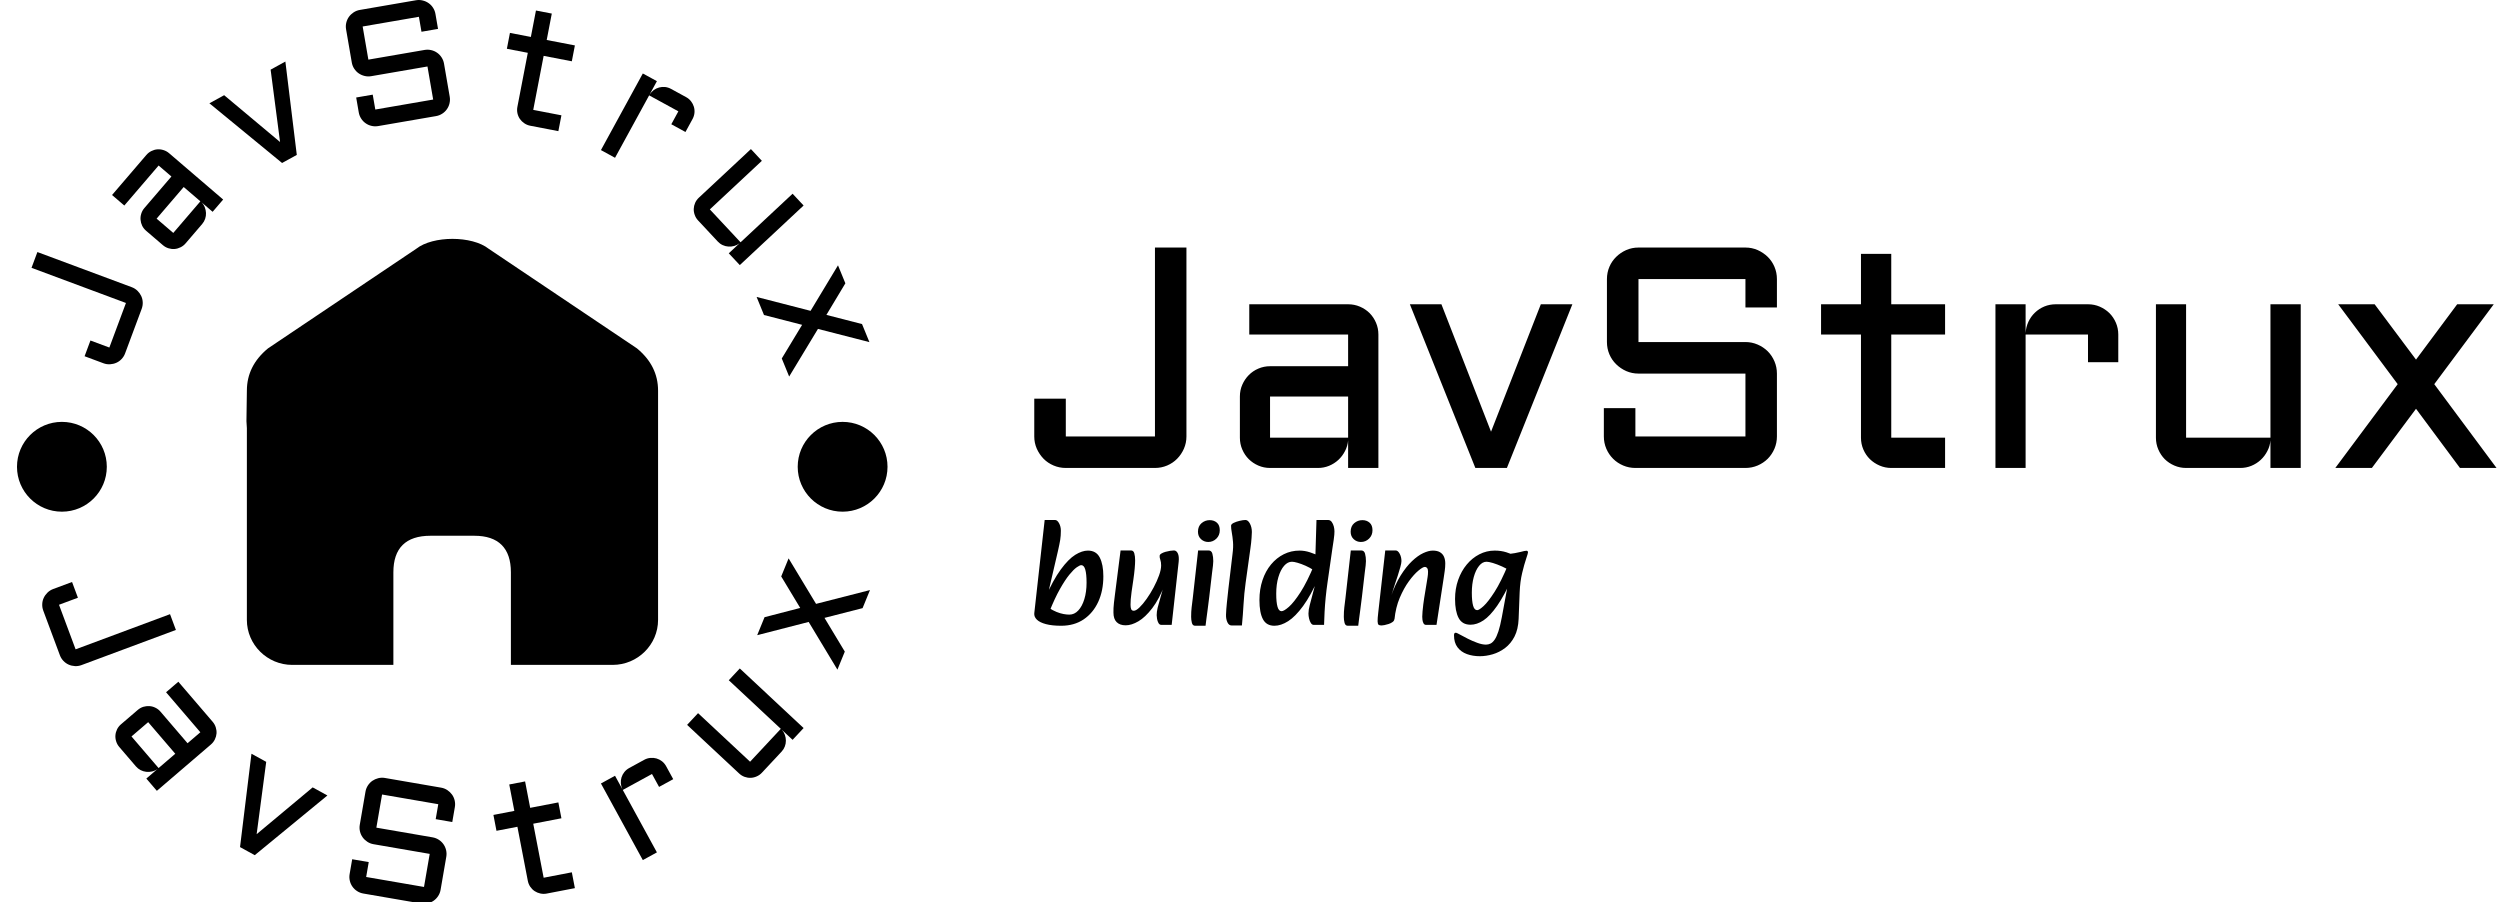 <svg xmlns="http://www.w3.org/2000/svg" version="1.1" xmlns:xlink="http://www.w3.org/1999/xlink" xmlns:svgjs="http://svgjs.dev/svgjs" width="2000" height="722" viewBox="0 0 2000 722"><g transform="matrix(1,0,0,1,-1.212,0.499)"><svg viewBox="0 0 396 143" data-background-color="#636365" preserveAspectRatio="xMidYMid meet" height="722" width="2000" xmlns="http://www.w3.org/2000/svg" xmlns:xlink="http://www.w3.org/1999/xlink"><g id="tight-bounds" transform="matrix(1,0,0,1,0.24,-0.098)"><svg viewBox="0 0 395.52 143.197" height="143.197" width="395.52"><g><svg viewBox="0 0 675.135 244.431" height="143.197" width="395.52"><g transform="matrix(1,0,0,1,279.615,66.95)"><svg viewBox="0 0 395.52 110.53" height="110.53" width="395.52"><g id="textblocktransform"><svg viewBox="0 0 395.52 110.53" height="110.53" width="395.52" id="textblock"><g><svg viewBox="0 0 395.52 59.615" height="59.615" width="395.52"><g transform="matrix(1,0,0,1,0,0)"><svg width="395.52" viewBox="3.49 -35.01 232.26 35.01" height="59.615" data-palette-color="#ffffff"><path d="M3.49-5L3.49-11.01 8.5-11.01 8.5-5 22.66-5 22.66-35.01 27.66-35.01 27.66-5Q27.66-3.98 27.26-3.06 26.86-2.15 26.18-1.46 25.51-0.78 24.6-0.39 23.68 0 22.66 0L22.66 0 8.5 0Q7.47 0 6.56-0.39 5.64-0.78 4.97-1.46 4.3-2.15 3.89-3.06 3.49-3.98 3.49-5L3.49-5ZM36.15-4.81L36.15-11.35Q36.15-12.35 36.53-13.22 36.91-14.09 37.56-14.75 38.21-15.41 39.08-15.78 39.96-16.16 40.94-16.16L40.94-16.16 53.34-16.16 53.34-21.19 37.64-21.19 37.64-26 53.34-26Q54.34-26 55.22-25.62 56.1-25.24 56.75-24.6 57.39-23.95 57.77-23.07 58.15-22.19 58.15-21.19L58.15-21.19 58.15 0 53.34 0 53.34-4.39Q53.27-3.49 52.85-2.69 52.44-1.88 51.79-1.28 51.14-0.68 50.31-0.34 49.48 0 48.56 0L48.56 0 40.94 0Q39.96 0 39.08-0.38 38.21-0.76 37.56-1.4 36.91-2.05 36.53-2.93 36.15-3.81 36.15-4.81L36.15-4.81ZM40.94-11.35L40.94-4.81 53.34-4.81 53.34-11.35 40.94-11.35ZM78.56 0L73.55 0 63.15-26 68.16-26 76.04-5.76 83.95-26 88.96-26 78.56 0ZM116.45-14.99L99.46-14.99Q98.43-14.99 97.51-15.39 96.6-15.8 95.92-16.47 95.23-17.14 94.84-18.05 94.45-18.97 94.45-20L94.45-20 94.45-30Q94.45-31.03 94.84-31.95 95.23-32.86 95.92-33.53 96.6-34.2 97.51-34.61 98.43-35.01 99.46-35.01L99.46-35.01 116.45-35.01Q117.47-35.01 118.39-34.61 119.3-34.2 119.99-33.53 120.67-32.86 121.06-31.95 121.45-31.03 121.45-30L121.45-30 121.45-25.49 116.45-25.49 116.45-30 99.46-30 99.46-20 116.45-20Q117.47-20 118.39-19.6 119.3-19.21 119.99-18.53 120.67-17.85 121.06-16.93 121.45-16.02 121.45-14.99L121.45-14.99 121.45-5Q121.45-3.98 121.06-3.06 120.67-2.15 119.99-1.46 119.3-0.78 118.39-0.39 117.47 0 116.45 0L116.45 0 98.97 0Q97.94 0 97.03-0.39 96.11-0.78 95.43-1.46 94.74-2.15 94.35-3.06 93.96-3.98 93.96-5L93.96-5 93.96-9.5 98.97-9.5 98.97-5 116.45-5 116.45-14.99ZM128.46-21.19L128.46-26 134.8-26 134.8-34.01 139.61-34.01 139.61-26 148.16-26 148.16-21.19 139.61-21.19 139.61-4.81 148.16-4.81 148.16 0 139.61 0Q138.64 0 137.76-0.38 136.88-0.76 136.22-1.4 135.56-2.05 135.18-2.93 134.8-3.81 134.8-4.81L134.8-4.81 134.8-21.19 128.46-21.19ZM170.86-21.19L160.95-21.19 160.95 0 156.16 0 156.16-26 160.95-26 160.95-21.41Q161-22.36 161.39-23.21 161.78-24.05 162.43-24.67 163.07-25.29 163.93-25.65 164.78-26 165.76-26L165.76-26 170.86-26Q171.86-26 172.73-25.62 173.6-25.24 174.26-24.6 174.91-23.95 175.29-23.07 175.67-22.19 175.67-21.19L175.67-21.19 175.67-16.8 170.86-16.8 170.86-21.19ZM181.65-4.81L181.65-26 186.44-26 186.44-4.81 199.84-4.81 199.84-26 204.65-26 204.65 0 199.84 0 199.84-4.39Q199.77-3.49 199.35-2.69 198.94-1.88 198.29-1.28 197.64-0.68 196.81-0.34 195.98 0 195.05 0L195.05 0 186.44 0Q185.46 0 184.58-0.38 183.7-0.76 183.05-1.4 182.41-2.05 182.03-2.93 181.65-3.81 181.65-4.81L181.65-4.81ZM229.5-26L235.31-26 225.86-13.31 235.75 0 229.94 0 222.96-9.4 215.95 0 210.14 0 220.05-13.31 210.6-26 216.39-26 222.96-17.21 229.5-26Z" opacity="1" transform="matrix(1,0,0,1,0,0)" fill="#000000" class="wordmark-text-0" data-fill-palette-color="primary" id="text-0"></path></svg></g></svg></g><g transform="matrix(1,0,0,1,0,73.688)"><svg viewBox="0 0 133.555 36.842" height="36.842" width="133.555"><g transform="matrix(1,0,0,1,0,0)"><svg width="133.555" viewBox="1.891 -34.8 166.189 45.85" height="36.842" data-palette-color="#ffffff"><path d="M10.95 0.8L10.95 0.8Q10.55 0.8 9.33 0.53 8.1 0.25 6.58-0.23 5.05-0.7 3.75-1.2L3.75-1.2 6.8-5.25Q8.15-4.35 9.4-3.85 10.65-3.35 11.73-3.15 12.8-2.95 13.7-2.95L13.7-2.95Q15.4-2.95 16.7-4.33 18-5.7 18.75-8.15 19.5-10.6 19.5-13.7L19.5-13.7Q19.5-16.6 19.07-18.1 18.65-19.6 17.7-19.6L17.7-19.6Q17.25-19.6 16.2-18.88 15.15-18.15 13.7-16.38 12.25-14.6 10.53-11.55 8.8-8.5 6.95-3.85L6.95-3.85 5.45-8.3Q8.25-14.65 10.83-18.15 13.4-21.65 15.7-23.08 18-24.5 19.95-24.5L19.95-24.5Q22.75-24.5 23.95-22.15 25.15-19.8 25.15-15.85L25.15-15.85Q25.15-11 23.43-7.25 21.7-3.5 18.53-1.35 15.35 0.8 10.95 0.8ZM7.4-1.7L10.95 0.8Q7.9 0.8 5.83 0.25 3.75-0.3 2.78-1.25 1.8-2.2 1.9-3.4L1.9-3.4 5.4-34.8 8.9-34.8Q9.65-34.8 10.25-33.7 10.85-32.6 10.85-31.2L10.85-31.2Q10.85-29.5 10.63-28.1 10.4-26.7 9.9-24.5L9.9-24.5 6.4-9.45 7.4-1.7ZM32.65 0.65L32.65 0.65Q30.7 0.65 29.62-0.43 28.55-1.5 28.55-3.65L28.55-3.65Q28.55-4.4 28.57-5.15 28.6-5.9 28.72-6.95 28.85-8 29.05-9.65L29.05-9.65 30.95-24.55 34.45-24.55Q35.3-24.55 35.57-23.58 35.85-22.6 35.85-21.2L35.85-21.2Q35.85-20.15 35.7-18.45 35.55-16.75 35.25-14.7L35.25-14.7 34.65-10.6Q34.45-9.2 34.37-8.1 34.3-7 34.3-6.3L34.3-6.3Q34.3-5.3 34.52-4.78 34.75-4.25 35.4-4.25L35.4-4.25Q36.15-4.25 37.3-5.35 38.45-6.45 39.72-8.25 41-10.05 42.1-12.13 43.2-14.2 43.9-16.15 44.6-18.1 44.6-19.5L44.6-19.5Q44.6-20.65 44.32-21.43 44.05-22.2 44.1-22.7L44.1-22.7Q44.1-23.15 44.67-23.5 45.25-23.85 46.05-24.08 46.85-24.3 47.65-24.43 48.45-24.55 48.9-24.55L48.9-24.55Q49.75-24.55 50.22-23.55 50.7-22.55 50.5-20.7L50.5-20.7 48.15 0.5 44.65 0.5Q44.05 0.5 43.7-0.13 43.35-0.75 43.22-1.55 43.1-2.35 43.1-2.75L43.1-2.75Q43.1-3.9 43.42-5.25 43.75-6.6 44.37-8.7 45-10.8 45.9-14.1L45.9-14.1 45.9-13.25Q43.95-8.15 41.6-5.1 39.25-2.05 36.95-0.7 34.65 0.65 32.65 0.65ZM59.55 0.8L56.05 0.8Q55.2 0.8 54.95-0.18 54.7-1.15 54.7-2.2L54.7-2.2Q54.7-4 54.87-5.4 55.05-6.8 55.25-8.5L55.25-8.5 57.05-24.55 60.55-24.55Q61.55-24.55 61.85-23.45 62.15-22.35 62.15-20.95L62.15-20.95Q62.15-20.25 62.05-19.48 61.95-18.7 61.75-17.1L61.75-17.1 60.8-8.95Q60.5-6.35 60.25-4.6 60-2.85 59.85-1.6 59.7-0.35 59.55 0.8L59.55 0.8ZM60.45-27.4L60.45-27.4Q59.05-27.4 58.02-28.35 57-29.3 57-30.85L57-30.85Q57-32.7 58.2-33.73 59.4-34.75 60.95-34.75L60.95-34.75Q62.4-34.75 63.37-33.9 64.34-33.05 64.34-31.35L64.34-31.35Q64.34-29.65 63.2-28.53 62.05-27.4 60.45-27.4ZM71.79 0.7L68.29 0.7Q67.39 0.7 66.89-0.4 66.39-1.5 66.44-2.95L66.44-2.95Q66.49-4.65 66.74-7 66.99-9.35 67.24-11.65L67.24-11.65 68.64-23.45Q68.94-25.7 68.79-27.45 68.64-29.2 68.39-30.55 68.14-31.9 68.14-32.85L68.14-32.85Q68.14-33.4 69.02-33.83 69.89-34.25 71.04-34.52 72.19-34.8 72.99-34.8L72.99-34.8Q73.84-34.8 74.49-33.58 75.14-32.35 75.14-30.75L75.14-30.75Q75.14-30.4 75.04-28.8 74.94-27.2 74.64-25.15L74.64-25.15 73.04-13.65Q72.54-10.05 72.34-6.48 72.14-2.9 71.79 0.7L71.79 0.7ZM82.74 0.8L82.74 0.8Q80.04 0.8 78.87-1.4 77.69-3.6 77.69-7.85L77.69-7.85Q77.69-11.5 78.72-14.55 79.74-17.6 81.59-19.83 83.44-22.05 85.89-23.28 88.34-24.5 91.19-24.5L91.19-24.5Q92.94-24.5 94.67-23.93 96.39-23.35 97.64-22.75L97.64-22.75 96.04-17.85Q94.69-18.75 93.22-19.4 91.74-20.05 90.52-20.4 89.29-20.75 88.64-20.75L88.64-20.75Q87.19-20.75 85.99-19.38 84.79-18 84.07-15.58 83.34-13.15 83.34-10L83.34-10Q83.34-7.1 83.77-5.6 84.19-4.1 85.14-4.1L85.14-4.1Q85.94-4.1 87.62-5.58 89.29-7.05 91.52-10.5 93.74-13.95 96.19-19.85L96.19-19.85 97.64-15.4Q94.99-9.4 92.39-5.85 89.79-2.3 87.37-0.75 84.94 0.8 82.74 0.8ZM99.44 0.5L95.94 0.5Q95.39 0.5 94.99-0.13 94.59-0.75 94.39-1.65 94.19-2.55 94.19-3.3L94.19-3.3Q94.19-4.55 94.62-6.15 95.04-7.75 95.69-10.2L95.69-10.2 96.69-13.95 95.24-15.55 95.79-20.8 96.49-21.65 96.89-34.8 100.79-34.8Q101.54-34.8 102.02-34.15 102.49-33.5 102.72-32.63 102.94-31.75 102.94-30.95L102.94-30.95Q102.94-30.45 102.89-29.83 102.84-29.2 102.69-28.13 102.54-27.05 102.24-25.15L102.24-25.15 100.59-13.65Q100.24-11.25 99.99-8.75 99.74-6.25 99.62-3.9 99.49-1.55 99.44 0.5L99.44 0.5ZM110.94 0.8L107.44 0.8Q106.59 0.8 106.34-0.18 106.09-1.15 106.09-2.2L106.09-2.2Q106.09-4 106.26-5.4 106.44-6.8 106.64-8.5L106.64-8.5 108.44-24.55 111.94-24.55Q112.94-24.55 113.24-23.45 113.54-22.35 113.54-20.95L113.54-20.95Q113.54-20.25 113.44-19.48 113.34-18.7 113.14-17.1L113.14-17.1 112.19-8.95Q111.89-6.35 111.64-4.6 111.39-2.85 111.24-1.6 111.09-0.35 110.94 0.8L110.94 0.8ZM111.84-27.4L111.84-27.4Q110.44-27.4 109.41-28.35 108.39-29.3 108.39-30.85L108.39-30.85Q108.39-32.7 109.59-33.73 110.79-34.75 112.34-34.75L112.34-34.75Q113.79-34.75 114.76-33.9 115.74-33.05 115.74-31.35L115.74-31.35Q115.74-29.65 114.59-28.53 113.44-27.4 111.84-27.4ZM137.29 0.5L133.74 0.5Q133.19 0.5 132.91-0.03 132.64-0.55 132.56-1.2 132.49-1.85 132.49-2.25L132.49-2.25Q132.49-2.95 132.59-4.05 132.69-5.15 132.84-6.38 132.99-7.6 133.14-8.5L133.14-8.5 133.99-13.7Q134.14-14.7 134.29-15.58 134.44-16.45 134.44-17.45L134.44-17.45Q134.44-18.2 134.14-18.6 133.84-19 133.34-19L133.34-19Q132.69-19 131.19-17.75 129.69-16.5 127.99-14.18 126.29-11.85 124.91-8.6 123.54-5.35 123.14-1.35L123.14-1.35 121.84-8.75Q123.34-13.1 125.21-16.1 127.09-19.1 129.04-20.95 130.99-22.8 132.81-23.65 134.64-24.5 136.04-24.5L136.04-24.5Q137.54-24.5 138.46-23.95 139.39-23.4 139.81-22.43 140.24-21.45 140.24-20.15L140.24-20.15Q140.24-18.9 140.06-17.68 139.89-16.45 139.69-15.15L139.69-15.15 137.29 0.5ZM118.79 0.7L118.79 0.7Q118.14 0.7 117.81 0.48 117.49 0.25 117.46-0.7 117.44-1.65 117.69-3.75L117.69-3.75 120.04-24.55 123.54-24.55Q124.29-24.55 124.89-23.45 125.49-22.35 125.49-20.95L125.49-20.95Q125.49-20.3 125.11-18.93 124.74-17.55 124.24-16.03 123.74-14.5 123.34-13.35L123.34-13.35 122.04-9.25 123.89-9.55 123.09-1.35Q123.04-0.85 122.49-0.45 121.94-0.05 121.19 0.2 120.44 0.45 119.76 0.58 119.09 0.7 118.79 0.7ZM151.88 11.05L151.88 11.05Q149.48 11.05 147.51 10.33 145.53 9.6 144.36 8.05 143.18 6.5 143.18 4L143.18 4Q143.18 3.15 143.73 3.15L143.73 3.15Q143.98 3.15 144.38 3.35 144.78 3.55 145.43 3.9L145.43 3.9Q146.33 4.4 147.86 5.18 149.38 5.95 151.03 6.55 152.68 7.15 153.93 7.15L153.93 7.15Q154.73 7.15 155.46 6.8 156.18 6.45 156.86 5.48 157.53 4.5 158.13 2.68 158.73 0.85 159.28-2.1L159.28-2.1 161.78-15.65 160.88-16.85 160.93-23.25Q164.13-23.65 165.58-24.05 167.03-24.45 167.58-24.45L167.58-24.45Q168.08-24.45 168.08-23.85L168.08-23.85Q168.08-23.6 167.46-21.75 166.83-19.9 166.13-17 165.43-14.1 165.28-10.5L165.28-10.5 164.93-1.5Q164.78 2 163.56 4.4 162.33 6.8 160.38 8.28 158.43 9.75 156.21 10.4 153.98 11.05 151.88 11.05ZM148.73 0.45L148.73 0.45Q145.93 0.45 144.73-1.83 143.53-4.1 143.53-8.2L143.53-8.2Q143.53-11.65 144.58-14.63 145.63-17.6 147.46-19.8 149.28-22 151.71-23.25 154.13-24.5 156.88-24.5L156.88-24.5Q159.03-24.5 160.81-23.93 162.58-23.35 163.83-22.75L163.83-22.75 162.38-17.5Q161.03-18.4 159.36-19.15 157.68-19.9 156.26-20.33 154.83-20.75 154.13-20.75L154.13-20.75Q152.73-20.75 151.61-19.35 150.48-17.95 149.83-15.6 149.18-13.25 149.18-10.35L149.18-10.35Q149.18-7.45 149.61-5.95 150.03-4.45 150.98-4.45L150.98-4.45Q151.63-4.45 153.16-5.85 154.68-7.25 156.83-10.6 158.98-13.95 161.43-19.85L161.43-19.85 162.83-15.4Q160.13-9.4 157.71-5.93 155.28-2.45 153.08-1 150.88 0.45 148.73 0.45Z" opacity="1" transform="matrix(1,0,0,1,0,0)" fill="#000000" class="slogan-text-1" data-fill-palette-color="secondary" id="text-1"></path></svg></g></svg></g></svg></g></svg></g><g><svg viewBox="0 0 244.431 244.431" height="244.431" width="244.431"><g><svg viewBox="0 0 244.431 244.431" height="244.431" width="244.431"><g transform="matrix(1,0,0,1,66.55,64.603)"><svg viewBox="0 0 111.331 115.226" height="115.226" width="111.331"><g><svg xmlns="http://www.w3.org/2000/svg" xmlns:xlink="http://www.w3.org/1999/xlink" version="1.0" x="0" y="0" viewBox="1.165 -0.033 96.683 100.066" enable-background="new 0 0 100 100" xml:space="preserve" width="111.331" height="115.226" class="icon-cg-0" data-fill-palette-color="accent" id="cg-0"><path enable-background="new    " d="M1.266 44.426v0.114 0.356 21.37V89.47c0 5.812 4.792 10.563 10.653 10.563h8.305 15.453V78.286c0-5.68 2.906-8.585 8.717-8.585h10.301c5.678 0 8.585 2.905 8.585 8.585v21.746h15.608 8.307c5.859 0 10.653-4.753 10.653-10.563V66.264 44.896 44.54v-0.114c0-3.681 0-2.824 0-2.824V35.62c0-3.895-1.655-7.208-4.965-9.934L58.077 2.304c-3.929-3.116-13.114-3.116-17.043 0L6.23 25.686c-3.308 2.725-4.964 6.039-4.964 9.934l-0.101 7.164" fill="#000000" data-fill-palette-color="accent"></path></svg></g></svg></g><g id="text-0"><path d="M27.887 98.252l-5.113-1.904 1.585-4.257 5.113 1.904 4.488-12.053-25.539-9.509 1.588-4.266 25.54 9.51c0.577 0.215 1.084 0.535 1.52 0.958 0.436 0.424 0.776 0.897 1.02 1.419 0.248 0.531 0.384 1.094 0.41 1.691 0.029 0.605-0.065 1.199-0.282 1.782v0l-4.488 12.053c-0.215 0.577-0.531 1.085-0.949 1.524-0.412 0.441-0.883 0.778-1.416 1.01-0.526 0.235-1.093 0.371-1.7 0.407-0.607 0.036-1.199-0.054-1.777-0.269z" fill="#000000" data-fill-palette-color="accent"></path><path d="M43.939 66.296l-4.513-3.868c-0.463-0.397-0.82-0.851-1.071-1.362-0.247-0.517-0.394-1.053-0.441-1.608-0.052-0.56 0.01-1.117 0.189-1.671 0.169-0.553 0.445-1.054 0.829-1.502v0l7.328-8.55-3.464-2.969-9.275 10.822-3.32-2.846 9.274-10.822c0.397-0.463 0.856-0.82 1.377-1.072 0.52-0.261 1.056-0.413 1.607-0.455 0.551-0.042 1.104 0.025 1.658 0.204 0.553 0.169 1.062 0.452 1.525 0.848v0l14.61 12.522-2.846 3.32-3.034-2.6c0.392 0.388 0.692 0.837 0.901 1.348 0.203 0.506 0.316 1.026 0.338 1.56 0.022 0.534-0.052 1.059-0.224 1.575-0.172 0.516-0.441 0.988-0.807 1.415v0l-4.502 5.253c-0.384 0.448-0.836 0.797-1.357 1.049-0.52 0.261-1.056 0.413-1.607 0.455-0.551 0.042-1.106-0.023-1.665-0.196-0.549-0.174-1.053-0.457-1.51-0.85zM42.252 59.131l4.513 3.867 7.328-8.55-4.513-3.868z" fill="#000000" data-fill-palette-color="accent"></path><path d="M80.169 41.894l-3.98 2.187-19.657-16.142 3.989-2.193 15.122 12.659-2.553-19.566 3.989-2.193z" fill="#000000" data-fill-palette-color="accent"></path><path d="M115.511 17.979l-15.211 2.623c-0.614 0.106-1.216 0.085-1.806-0.062-0.582-0.142-1.114-0.379-1.595-0.713-0.474-0.328-0.875-0.747-1.205-1.254-0.329-0.501-0.546-1.059-0.651-1.673v0l-1.546-8.962c-0.106-0.614-0.088-1.212 0.054-1.795 0.14-0.589 0.379-1.118 0.715-1.585 0.342-0.476 0.763-0.878 1.264-1.207 0.507-0.336 1.067-0.557 1.681-0.663v0l15.211-2.623c0.607-0.105 1.206-0.084 1.796 0.064 0.589 0.14 1.121 0.378 1.595 0.713 0.48 0.327 0.882 0.746 1.205 1.255 0.329 0.501 0.546 1.059 0.652 1.673v0l0.697 4.045-4.476 0.771-0.697-4.045-15.211 2.623 1.545 8.962 15.211-2.623c0.607-0.105 1.205-0.087 1.794 0.054 0.588 0.134 1.12 0.372 1.596 0.713 0.481 0.334 0.883 0.755 1.206 1.265 0.329 0.501 0.546 1.059 0.652 1.672v0l1.542 8.943c0.105 0.607 0.087 1.205-0.054 1.794-0.134 0.588-0.372 1.12-0.713 1.596-0.334 0.481-0.755 0.883-1.264 1.206-0.508 0.33-1.066 0.547-1.673 0.651v0l-15.652 2.699c-0.607 0.105-1.205 0.087-1.794-0.053-0.588-0.134-1.12-0.372-1.595-0.713-0.481-0.334-0.883-0.755-1.207-1.265-0.33-0.508-0.547-1.066-0.651-1.673v0l-0.695-4.025 4.476-0.772 0.695 4.025 15.651-2.699z" fill="#000000" data-fill-palette-color="accent"></path><path d="M136.989 13.189l0.827-4.294 5.661 1.091 1.376-7.144 4.285 0.826-1.377 7.144 7.622 1.469-0.828 4.294-7.622-1.469-2.815 14.61 7.622 1.469-0.826 4.284-7.622-1.469c-0.579-0.112-1.107-0.331-1.583-0.659-0.484-0.323-0.885-0.714-1.202-1.173-0.316-0.459-0.538-0.974-0.663-1.545-0.121-0.563-0.124-1.141-0.011-1.733v0l2.816-14.61z" fill="#000000" data-fill-palette-color="accent"></path><path d="M183.37 30.109l-7.902-4.319-9.229 16.884-3.811-2.083 11.327-20.721 3.811 2.083-1.997 3.654c0.306-0.49 0.682-0.903 1.13-1.24 0.451-0.327 0.938-0.563 1.463-0.707 0.524-0.144 1.065-0.188 1.624-0.131 0.555 0.062 1.094 0.236 1.617 0.521v0l4.064 2.222c0.529 0.289 0.971 0.663 1.325 1.12 0.351 0.449 0.608 0.94 0.769 1.474 0.161 0.534 0.215 1.092 0.161 1.674-0.057 0.573-0.231 1.127-0.524 1.662v0l-1.911 3.497-3.829-2.093z" fill="#000000" data-fill-palette-color="accent"></path><path d="M188.921 53.458l14.071-13.139 2.964 3.175-14.071 13.139 8.31 8.899 14.071-13.139 2.977 3.189-17.26 16.116-2.978-3.189 2.921-2.726c-0.434 0.341-0.916 0.587-1.446 0.738-0.525 0.146-1.055 0.201-1.588 0.163-0.533-0.037-1.047-0.169-1.54-0.397-0.494-0.228-0.931-0.545-1.311-0.952v0l-5.345-5.724c-0.402-0.431-0.7-0.919-0.892-1.466-0.202-0.546-0.293-1.095-0.274-1.647 0.019-0.553 0.145-1.097 0.379-1.633 0.234-0.526 0.571-0.995 1.012-1.407z" fill="#000000" data-fill-palette-color="accent"></path><path d="M233.046 87.646l1.997 4.885-13.918-3.574-7.788 12.882-1.998-4.885 5.501-9.101-10.31-2.655-1.998-4.885 14.595 3.759 7.42-12.313 1.991 4.866-5.129 8.541z" fill="#000000" data-fill-palette-color="accent"></path><path d="M14.271 159.31l5.114-1.904 1.585 4.257-5.114 1.904 4.488 12.053 25.539-9.51 1.589 4.266-25.54 9.509c-0.577 0.215-1.17 0.305-1.777 0.27-0.607-0.036-1.174-0.171-1.699-0.407-0.535-0.239-1.006-0.576-1.416-1.01-0.418-0.438-0.735-0.949-0.953-1.534v0l-4.487-12.052c-0.215-0.577-0.308-1.169-0.279-1.773 0.023-0.603 0.16-1.166 0.41-1.691 0.244-0.522 0.584-0.995 1.02-1.419 0.436-0.424 0.943-0.743 1.52-0.959z" fill="#000000" data-fill-palette-color="accent"></path><path d="M32.635 195.884l4.513-3.868c0.463-0.397 0.966-0.68 1.51-0.849 0.548-0.165 1.101-0.228 1.657-0.19 0.561 0.034 1.102 0.181 1.622 0.442 0.521 0.252 0.973 0.601 1.358 1.049v0l7.327 8.55 3.464-2.968-9.274-10.822 3.32-2.846 9.275 10.822c0.397 0.463 0.679 0.971 0.848 1.524 0.174 0.549 0.242 1.102 0.204 1.658-0.047 0.556-0.199 1.091-0.455 1.608-0.252 0.521-0.609 0.98-1.072 1.376v0l-14.61 12.522-2.846-3.321 3.034-2.6c-0.443 0.328-0.933 0.555-1.469 0.684-0.531 0.124-1.062 0.156-1.594 0.095-0.531-0.06-1.038-0.214-1.522-0.462-0.484-0.249-0.909-0.587-1.275-1.015v0l-4.502-5.252c-0.384-0.448-0.66-0.948-0.829-1.502-0.178-0.554-0.246-1.107-0.203-1.658 0.042-0.551 0.192-1.09 0.448-1.615 0.256-0.516 0.613-0.97 1.071-1.362zM39.974 195.314l-4.513 3.868 7.328 8.55 4.513-3.868z" fill="#000000" data-fill-palette-color="accent"></path><path d="M68.796 231.293l-3.981-2.188 3.092-25.247 3.989 2.192-2.586 19.56 15.154-12.652 3.981 2.188z" fill="#000000" data-fill-palette-color="accent"></path><path d="M116.117 230.945l-15.201-2.621c-0.614-0.106-1.174-0.327-1.681-0.663-0.501-0.329-0.923-0.731-1.264-1.207-0.336-0.468-0.574-0.997-0.715-1.585-0.142-0.582-0.16-1.181-0.054-1.795v0l1.545-8.962c0.105-0.607 0.322-1.165 0.652-1.672 0.33-0.508 0.731-0.926 1.205-1.255 0.48-0.327 1.012-0.565 1.595-0.713 0.59-0.147 1.192-0.168 1.806-0.062v0l15.201 2.621c0.614 0.106 1.174 0.327 1.681 0.663 0.5 0.335 0.922 0.737 1.264 1.206 0.336 0.468 0.574 0.997 0.715 1.586 0.14 0.589 0.158 1.187 0.054 1.795v0l-0.698 4.045-4.486-0.774 0.698-4.045-15.201-2.621-1.545 8.962 15.201 2.621c0.614 0.106 1.175 0.324 1.682 0.653 0.503 0.322 0.924 0.724 1.265 1.207 0.335 0.475 0.573 1.006 0.713 1.595 0.14 0.589 0.158 1.187 0.054 1.794v0l-1.542 8.943c-0.105 0.607-0.322 1.165-0.652 1.672-0.33 0.508-0.732 0.929-1.206 1.265-0.482 0.34-1.014 0.578-1.596 0.713-0.589 0.14-1.19 0.158-1.804 0.052v0l-15.642-2.697c-0.614-0.106-1.171-0.323-1.672-0.652-0.509-0.323-0.931-0.725-1.265-1.206-0.342-0.476-0.579-1.008-0.713-1.596-0.14-0.589-0.158-1.187-0.054-1.794v0l0.694-4.025 4.476 0.771-0.694 4.026 15.642 2.697z" fill="#000000" data-fill-palette-color="accent"></path><path d="M134.175 224.701l-0.827-4.294 5.66-1.091-1.377-7.143 4.285-0.826 1.376 7.144 7.622-1.469 0.828 4.294-7.622 1.469 2.816 14.61 7.622-1.469 0.825 4.284-7.622 1.469c-0.579 0.112-1.154 0.104-1.725-0.022-0.563-0.121-1.077-0.336-1.541-0.644-0.464-0.309-0.861-0.705-1.19-1.188-0.322-0.478-0.539-1.013-0.654-1.605v0l-2.815-14.609z" fill="#000000" data-fill-palette-color="accent"></path><path d="M176.238 209.335l-7.901 4.319 9.229 16.884-3.811 2.083-11.326-20.721 3.811-2.083 2.002 3.662c-0.247-0.522-0.392-1.062-0.433-1.621-0.035-0.562 0.028-1.103 0.19-1.621 0.162-0.519 0.419-0.995 0.77-1.429 0.349-0.44 0.785-0.803 1.308-1.089v0l4.064-2.222c0.529-0.289 1.079-0.458 1.649-0.505 0.573-0.057 1.128-0.009 1.665 0.144 0.54 0.158 1.038 0.414 1.495 0.768 0.452 0.357 0.824 0.803 1.117 1.338v0l1.912 3.497-3.829 2.093z" fill="#000000" data-fill-palette-color="accent"></path><path d="M199.803 209.193l-14.071-13.139 2.964-3.174 14.071 13.138 8.31-8.899-14.072-13.138 2.978-3.189 17.261 16.116-2.978 3.189-2.92-2.727c0.37 0.409 0.649 0.873 0.835 1.392 0.182 0.514 0.272 1.038 0.272 1.573 0 0.534-0.097 1.056-0.291 1.564-0.194 0.508-0.48 0.966-0.86 1.373v0l-5.345 5.724c-0.402 0.431-0.869 0.761-1.401 0.99-0.531 0.239-1.073 0.367-1.625 0.387-0.553 0.019-1.104-0.07-1.655-0.267-0.541-0.197-1.032-0.501-1.473-0.913z" fill="#000000" data-fill-palette-color="accent"></path><path d="M211.188 155.904l1.998-4.885 7.424 12.304 14.584-3.732-1.998 4.885-10.303 2.637 5.494 9.119-1.998 4.885-7.777-12.91-13.922 3.584 1.99-4.866 9.645-2.499z" fill="#000000" data-fill-palette-color="accent"></path><path d="M4.492 126.246c0-6.708 5.438-12.146 12.146-12.146 6.708 0 12.146 5.438 12.146 12.146 0 6.708-5.438 12.146-12.146 12.145-6.708 0-12.146-5.438-12.146-12.145z" fill="#000000" data-fill-palette-color="accent"></path><path d="M215.648 126.246c0-6.708 5.438-12.146 12.145-12.146 6.708 0 12.146 5.438 12.146 12.146 0 6.708-5.438 12.146-12.146 12.145-6.708 0-12.146-5.438-12.145-12.145z" fill="#000000" data-fill-palette-color="accent"></path></g><g id="text-1"></g></svg></g></svg></g></svg></g><defs></defs></svg><rect width="395.52" height="143.197" fill="none" stroke="none" visibility="hidden"></rect></g></svg></g></svg>